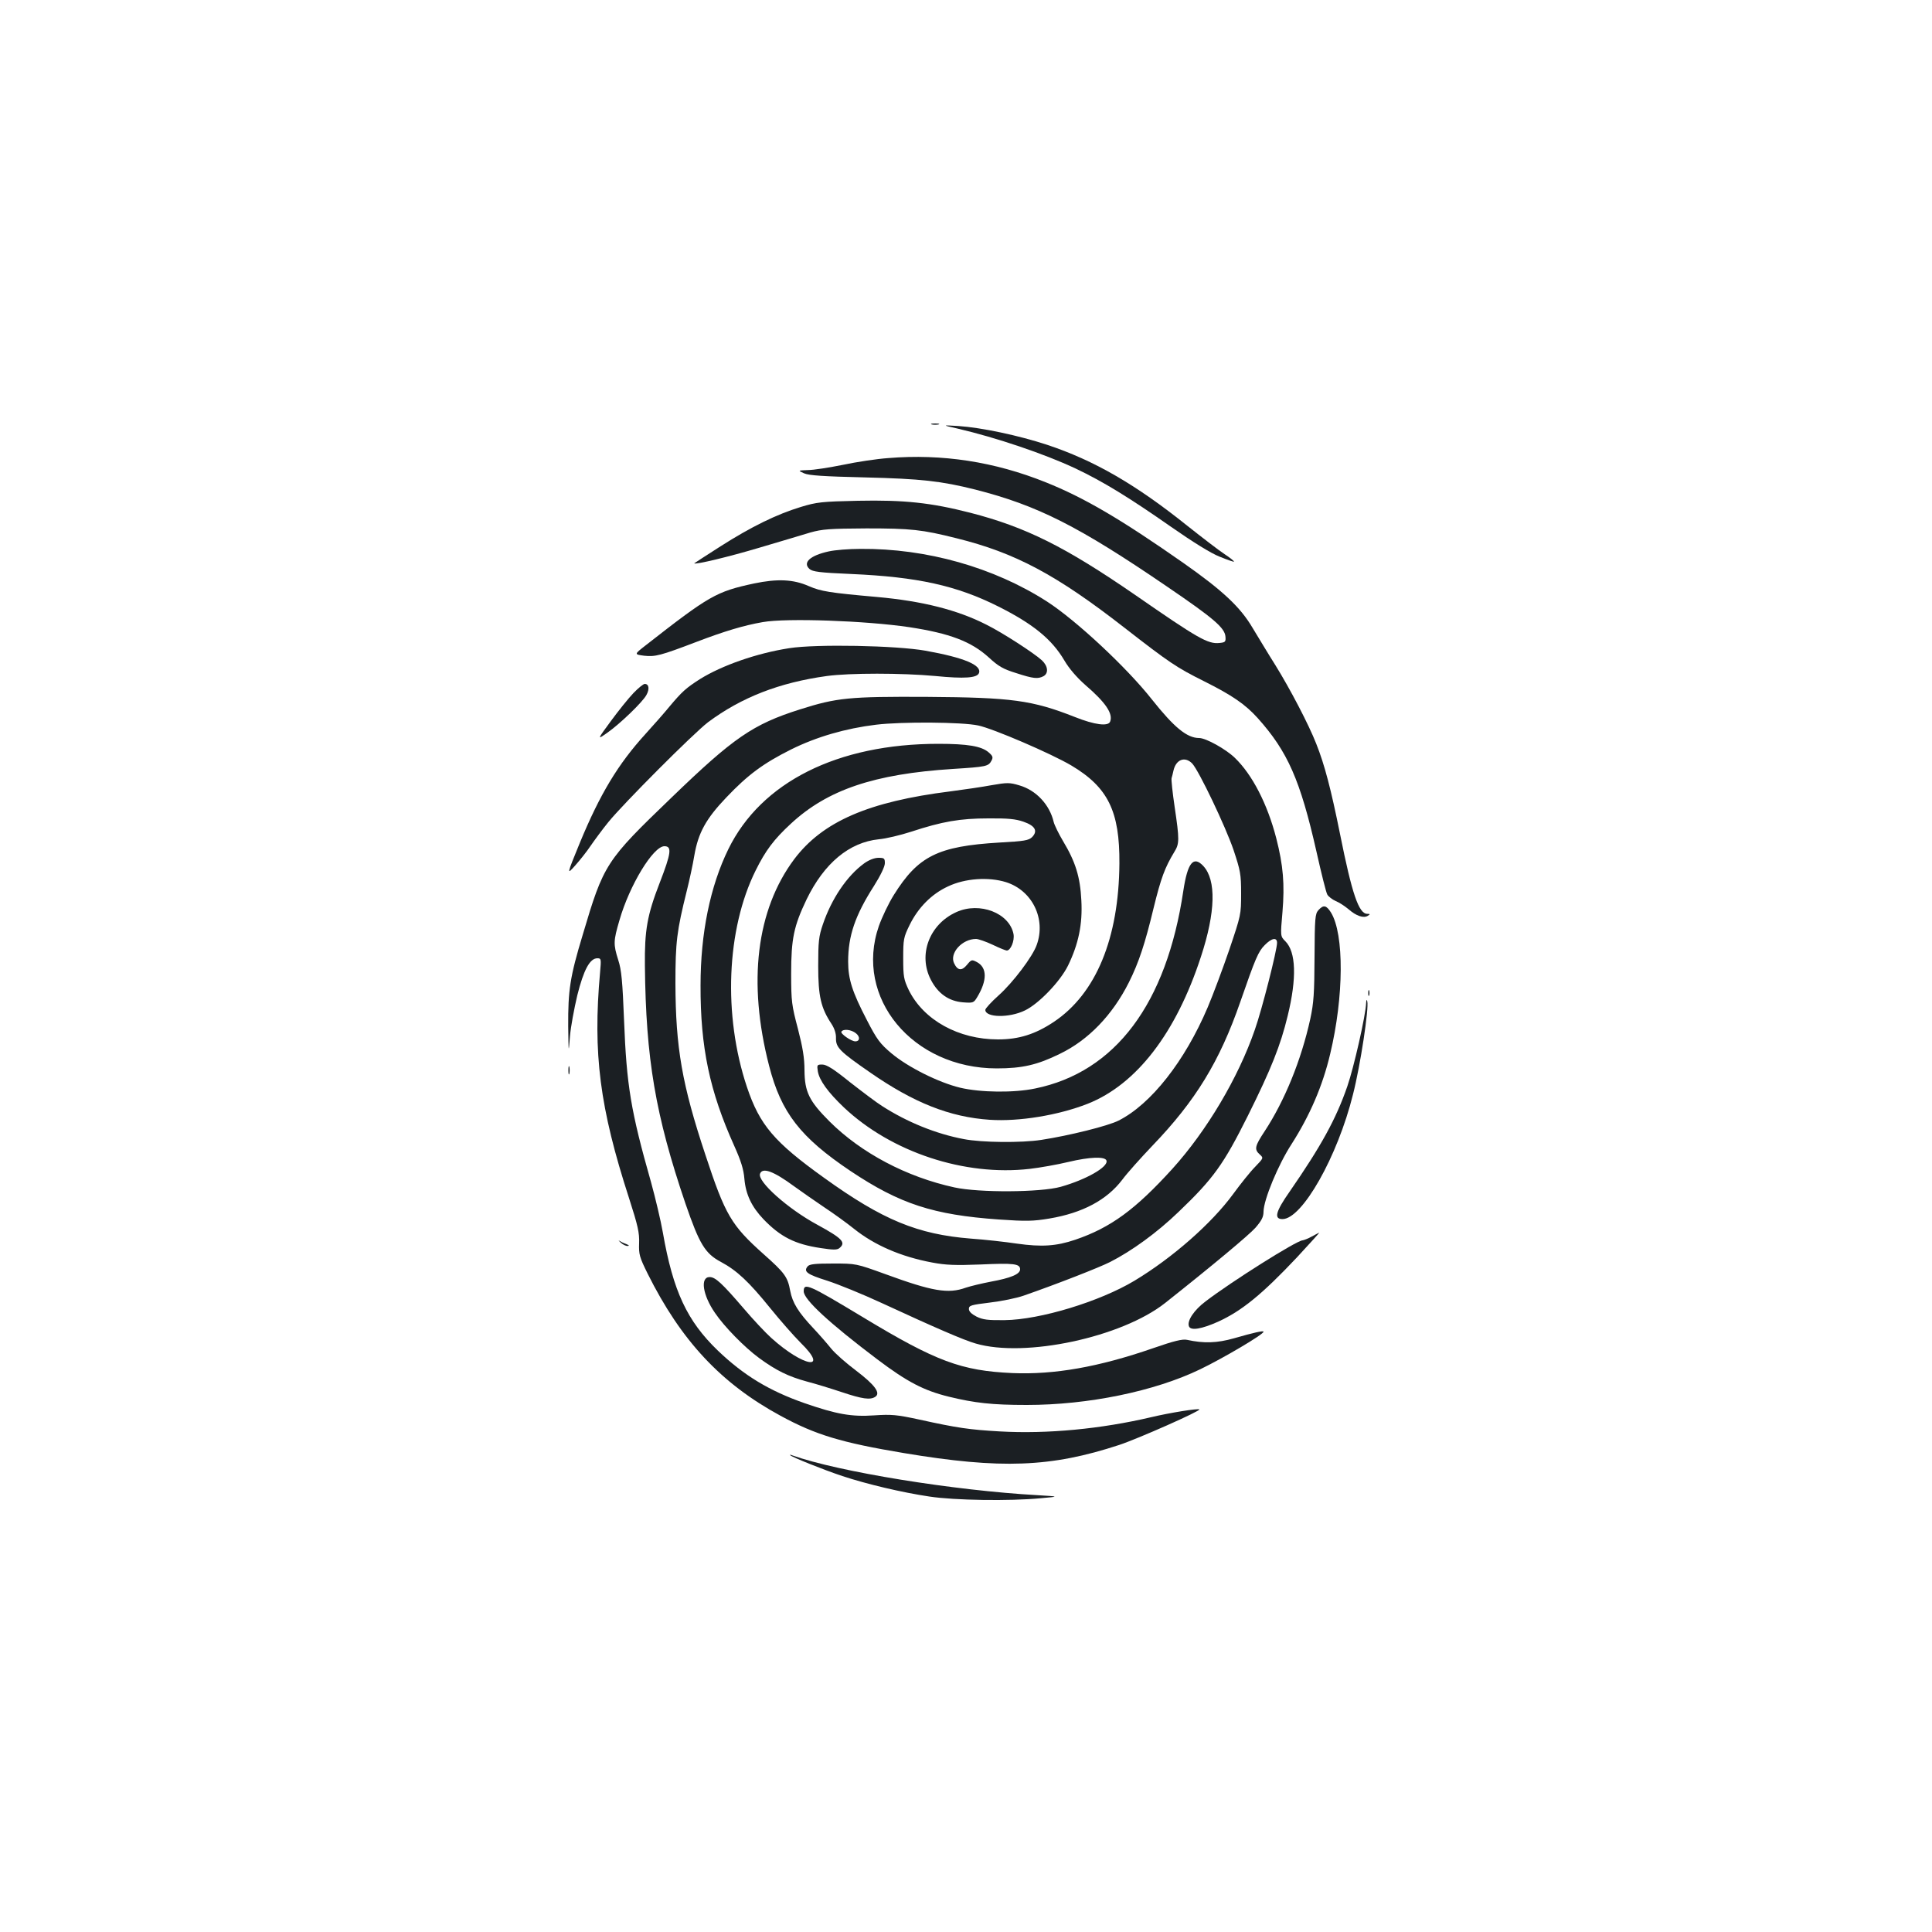 <?xml version="1.0" standalone="no"?>
<!DOCTYPE svg PUBLIC "-//W3C//DTD SVG 20010904//EN"
 "http://www.w3.org/TR/2001/REC-SVG-20010904/DTD/svg10.dtd">
<svg version="1.0" xmlns="http://www.w3.org/2000/svg"
 width="1000pt" height="1000pt" viewBox="0 0 1000 1000"
 preserveAspectRatio="xMidYMid meet">
<g transform="translate(0,1000) scale(0.1,-0.1)"
fill="#1b1f23" stroke="none">
<path d="M4823 7803 c9 -2 25 -2 35 0 9 3 1 5 -18 5 -19 0 -27 -2 -17 -5z"/>
<path d="M4955 7782 c202 -47 450 -131 610 -206 146 -69 282 -153 498 -304
109 -76 205 -136 249 -153 39 -16 73 -28 75 -26 2 2 -20 20 -49 39 -29 19
-116 86 -193 147 -267 214 -482 338 -726 419 -146 48 -339 89 -459 97 -85 5
-85 5 -5 -13z"/>
<path d="M4598 7629 c-59 -4 -165 -20 -235 -35 -70 -14 -152 -27 -181 -27 -53
-2 -53 -2 -20 -17 25 -11 101 -16 313 -21 293 -7 397 -19 573 -63 322 -82 534
-189 991 -501 244 -166 301 -215 304 -261 2 -26 -1 -29 -31 -32 -60 -6 -108
21 -437 249 -363 250 -566 351 -853 425 -203 52 -341 67 -582 62 -187 -4 -213
-7 -295 -32 -125 -38 -256 -102 -416 -204 -76 -48 -136 -88 -136 -88 9 -7 179
34 337 81 107 32 227 67 265 79 61 17 98 20 290 21 230 0 287 -6 466 -51 303
-75 516 -188 869 -463 234 -182 270 -206 410 -276 148 -74 215 -120 280 -192
155 -173 220 -320 304 -691 25 -112 50 -212 56 -222 6 -11 26 -26 44 -34 18
-7 48 -27 67 -43 39 -34 77 -47 99 -33 13 8 12 10 -3 10 -44 0 -79 103 -141
413 -47 233 -80 359 -123 467 -39 100 -136 285 -211 406 -38 60 -90 147 -118
193 -64 109 -155 194 -360 338 -323 226 -512 337 -712 417 -264 106 -535 148
-814 125z"/>
<path d="M4290 7146 c-97 -21 -137 -58 -100 -91 16 -14 51 -19 216 -26 343
-15 545 -60 759 -167 182 -91 280 -171 345 -282 24 -41 64 -87 107 -125 106
-91 145 -149 129 -190 -10 -26 -80 -17 -183 24 -221 87 -326 101 -765 104
-402 2 -466 -4 -658 -65 -243 -77 -343 -146 -664 -456 -341 -328 -351 -343
-460 -711 -66 -218 -76 -287 -75 -474 2 -141 2 -141 9 -52 4 50 22 145 38 213
33 132 65 192 104 192 20 0 20 -4 14 -72 -38 -422 -2 -701 150 -1170 46 -143
54 -179 52 -233 -2 -58 2 -72 44 -157 173 -347 380 -569 688 -736 182 -99 315
-139 638 -193 503 -84 762 -74 1115 42 97 32 424 177 415 184 -8 6 -156 -18
-248 -40 -260 -61 -538 -88 -785 -74 -157 9 -220 18 -415 61 -120 26 -146 28
-236 22 -117 -8 -194 6 -359 63 -183 64 -314 143 -449 272 -160 154 -232 308
-285 611 -11 63 -39 180 -61 260 -105 369 -127 502 -140 841 -8 199 -13 258
-30 310 -26 82 -25 99 6 205 52 182 175 384 233 384 40 0 35 -36 -25 -191 -64
-165 -78 -244 -76 -428 5 -481 54 -772 210 -1231 72 -209 101 -258 184 -302
82 -44 144 -102 254 -238 51 -63 122 -144 158 -180 151 -148 15 -126 -152 25
-29 26 -94 95 -144 154 -110 128 -145 161 -175 161 -50 0 -36 -94 28 -186 48
-71 153 -178 228 -233 87 -64 152 -96 248 -122 43 -11 124 -36 181 -55 105
-35 146 -41 172 -24 30 19 -2 62 -98 135 -52 39 -110 90 -130 115 -20 25 -61
72 -92 105 -78 83 -108 131 -120 194 -13 72 -29 93 -137 189 -168 150 -199
202 -302 515 -121 364 -154 555 -155 887 0 215 7 271 59 480 13 52 31 134 39
183 20 116 60 189 165 299 112 118 192 177 336 249 131 65 282 109 440 128
132 16 445 14 528 -4 77 -16 377 -145 482 -207 190 -113 251 -237 249 -508 -3
-387 -121 -673 -339 -819 -96 -64 -181 -91 -289 -91 -205 0 -385 100 -462 255
-26 55 -29 69 -29 165 0 98 2 109 33 172 44 90 114 161 199 200 88 42 210 50
300 22 136 -43 208 -190 159 -325 -21 -60 -123 -195 -197 -261 -38 -34 -69
-68 -69 -75 0 -40 123 -43 205 -3 71 34 182 149 223 232 54 111 76 214 69 338
-6 121 -30 199 -95 307 -22 37 -44 82 -48 98 -21 90 -91 165 -178 190 -50 15
-63 15 -143 1 -48 -9 -144 -23 -213 -32 -424 -53 -662 -156 -809 -351 -196
-262 -242 -637 -130 -1070 62 -242 162 -370 421 -544 256 -171 429 -227 767
-251 144 -10 179 -9 263 5 172 29 297 96 377 201 25 34 96 113 156 176 223
232 348 436 455 745 78 225 93 260 126 293 36 37 64 42 64 12 0 -38 -78 -345
-115 -450 -86 -249 -249 -523 -427 -720 -191 -210 -318 -304 -503 -367 -98
-33 -173 -38 -301 -20 -60 9 -167 21 -239 26 -275 22 -456 96 -760 315 -258
185 -333 273 -399 470 -124 371 -106 816 45 1120 51 103 94 161 183 243 189
175 430 257 838 283 173 11 184 13 200 43 9 17 7 24 -15 43 -37 32 -109 44
-260 44 -522 0 -917 -198 -1087 -545 -94 -192 -144 -435 -144 -705 -1 -321 47
-548 174 -830 35 -78 49 -122 53 -172 7 -81 38 -145 99 -209 88 -91 162 -129
296 -149 65 -10 85 -10 97 0 35 29 15 50 -115 121 -152 82 -312 225 -296 264
13 34 70 13 176 -65 36 -26 106 -75 155 -108 50 -33 119 -83 155 -112 106 -85
244 -145 406 -175 69 -13 118 -15 248 -10 174 8 206 4 206 -25 0 -25 -48 -45
-152 -64 -47 -9 -105 -23 -129 -31 -91 -33 -173 -19 -416 70 -152 55 -152 55
-271 55 -94 0 -122 -3 -132 -15 -22 -27 -3 -41 102 -74 56 -18 184 -70 283
-116 277 -128 425 -192 485 -209 255 -75 756 32 981 210 245 194 433 351 467
389 32 37 42 56 42 84 1 62 76 243 145 349 94 147 161 301 200 467 71 296 73
620 4 732 -24 38 -39 41 -65 12 -17 -19 -19 -40 -20 -243 -1 -188 -4 -236 -22
-320 -47 -214 -133 -424 -236 -581 -51 -77 -55 -94 -26 -120 21 -19 20 -19
-23 -64 -25 -25 -76 -89 -114 -141 -112 -153 -315 -331 -511 -449 -180 -108
-489 -202 -672 -204 -86 -1 -112 2 -145 18 -27 14 -40 27 -40 40 0 18 11 21
109 33 60 7 138 23 175 36 175 61 392 146 447 174 112 57 243 152 354 259 181
173 233 246 359 498 121 243 169 364 206 517 48 196 43 331 -12 386 -26 26
-26 26 -15 151 12 145 4 241 -32 382 -46 178 -124 329 -214 416 -46 45 -150
103 -185 103 -63 0 -129 54 -245 200 -130 165 -392 409 -542 506 -275 177
-624 276 -967 273 -59 0 -133 -6 -163 -13z m1881 -1098 c35 -38 172 -325 214
-448 35 -106 39 -124 39 -225 0 -109 -1 -112 -61 -290 -34 -99 -84 -233 -112
-299 -118 -278 -293 -501 -461 -586 -55 -28 -257 -78 -400 -100 -103 -16 -309
-14 -401 4 -144 27 -294 88 -423 171 -29 18 -104 75 -167 124 -84 68 -121 91
-143 91 -27 0 -28 -2 -23 -35 8 -47 52 -108 135 -187 246 -232 625 -357 962
-318 52 6 143 22 201 36 109 26 189 29 196 7 11 -33 -106 -99 -237 -136 -105
-29 -422 -31 -550 -3 -248 54 -482 178 -646 341 -106 106 -129 153 -130 265 0
64 -9 118 -34 215 -32 121 -35 141 -35 285 0 182 14 247 80 385 91 187 220
295 374 311 36 3 111 21 167 39 161 53 254 69 399 69 101 1 142 -3 182 -17 61
-21 76 -48 45 -80 -18 -17 -40 -21 -169 -28 -319 -19 -421 -70 -547 -272 -27
-43 -61 -115 -77 -160 -129 -371 174 -737 610 -737 132 0 210 18 326 75 148
71 273 201 358 370 52 104 84 202 128 385 38 155 58 209 107 290 27 43 27 64
2 233 -11 74 -18 141 -16 149 2 7 7 25 10 40 13 57 59 75 97 36z"/>
<path d="M4474 5532 c-90 -65 -170 -184 -215 -317 -21 -61 -24 -89 -24 -215 0
-157 14 -217 69 -300 15 -23 24 -50 23 -73 -1 -49 19 -69 178 -179 225 -156
411 -230 618 -244 151 -10 354 23 507 83 252 100 457 365 586 761 76 231 80
397 12 470 -51 54 -81 17 -103 -128 -87 -586 -352 -939 -767 -1024 -110 -23
-282 -21 -388 4 -112 27 -270 106 -356 178 -59 50 -75 71 -127 172 -76 146
-97 212 -97 303 0 133 36 239 134 392 34 54 56 100 56 117 0 25 -3 28 -33 28
-21 0 -49 -11 -73 -28z m-44 -880 c23 -18 21 -42 -3 -42 -21 0 -78 40 -72 50
10 16 51 11 75 -8z"/>
<path d="M3903 6980 c-196 -42 -232 -63 -562 -321 -59 -46 -59 -46 -7 -53 58
-6 83 0 272 72 144 55 244 85 342 102 123 22 535 7 757 -26 212 -32 323 -75
413 -157 50 -46 74 -60 142 -81 89 -29 112 -31 141 -16 27 15 24 52 -8 82 -40
37 -205 144 -288 185 -149 76 -331 122 -565 143 -248 22 -290 29 -353 56 -81
36 -164 39 -284 14z"/>
<path d="M4085 6645 c-168 -26 -348 -89 -462 -160 -72 -46 -93 -65 -156 -140
-27 -33 -84 -98 -126 -144 -142 -156 -235 -310 -340 -564 -68 -166 -68 -166
-24 -117 24 27 60 72 80 102 20 29 61 85 92 123 76 94 441 460 516 517 172
128 368 205 615 239 118 16 387 16 561 0 152 -15 216 -10 226 15 16 41 -76 80
-277 116 -151 27 -567 35 -705 13z"/>
<path d="M3279 6413 c-26 -27 -78 -92 -117 -145 -72 -98 -72 -98 -19 -61 67
47 184 160 203 196 17 31 13 57 -9 57 -7 0 -33 -21 -58 -47z"/>
<path d="M4950 5279 c-140 -63 -199 -221 -132 -350 37 -72 93 -111 166 -117
53 -4 56 -3 74 27 52 86 52 152 -1 181 -27 14 -29 14 -52 -14 -27 -33 -49 -30
-67 9 -24 52 42 125 114 125 12 0 52 -14 86 -30 35 -17 68 -30 73 -30 20 0 41
50 35 85 -21 109 -175 169 -296 114z"/>
<path d="M7082 4860 c0 -14 2 -19 5 -12 2 6 2 18 0 25 -3 6 -5 1 -5 -13z"/>
<path d="M7071 4808 c-2 -63 -64 -335 -97 -430 -59 -171 -136 -310 -299 -546
-73 -104 -82 -142 -37 -142 102 0 285 323 365 645 39 153 83 446 74 482 -3 12
-5 9 -6 -9z"/>
<path d="M2942 4460 c0 -19 2 -27 5 -17 2 9 2 25 0 35 -3 9 -5 1 -5 -18z"/>
<path d="M6790 3600 c-19 -11 -41 -19 -48 -20 -31 -1 -369 -214 -502 -316 -60
-45 -97 -101 -86 -129 9 -24 66 -14 151 24 123 56 229 143 409 334 65 70 116
127 115 127 -2 -1 -20 -9 -39 -20z"/>
<path d="M3213 3568 c11 -10 27 -18 36 -17 10 0 7 4 -8 10 -14 5 -30 13 -36
17 -6 4 -2 -1 8 -10z"/>
<path d="M4160 3316 c0 -42 132 -164 381 -352 155 -117 240 -161 369 -193 136
-33 224 -43 405 -43 316 0 660 70 898 185 118 57 327 180 327 194 0 7 -52 -5
-153 -34 -88 -25 -156 -27 -243 -8 -23 5 -66 -5 -175 -43 -283 -98 -512 -138
-729 -129 -264 12 -394 60 -770 287 -285 172 -310 183 -310 136z"/>
<path d="M4090 2468 c9 -10 171 -75 270 -108 127 -42 309 -85 450 -106 131
-20 416 -24 575 -9 100 9 100 9 -15 16 -431 24 -1030 121 -1269 206 -9 4 -14
4 -11 1z"/>
</g>
</svg>
